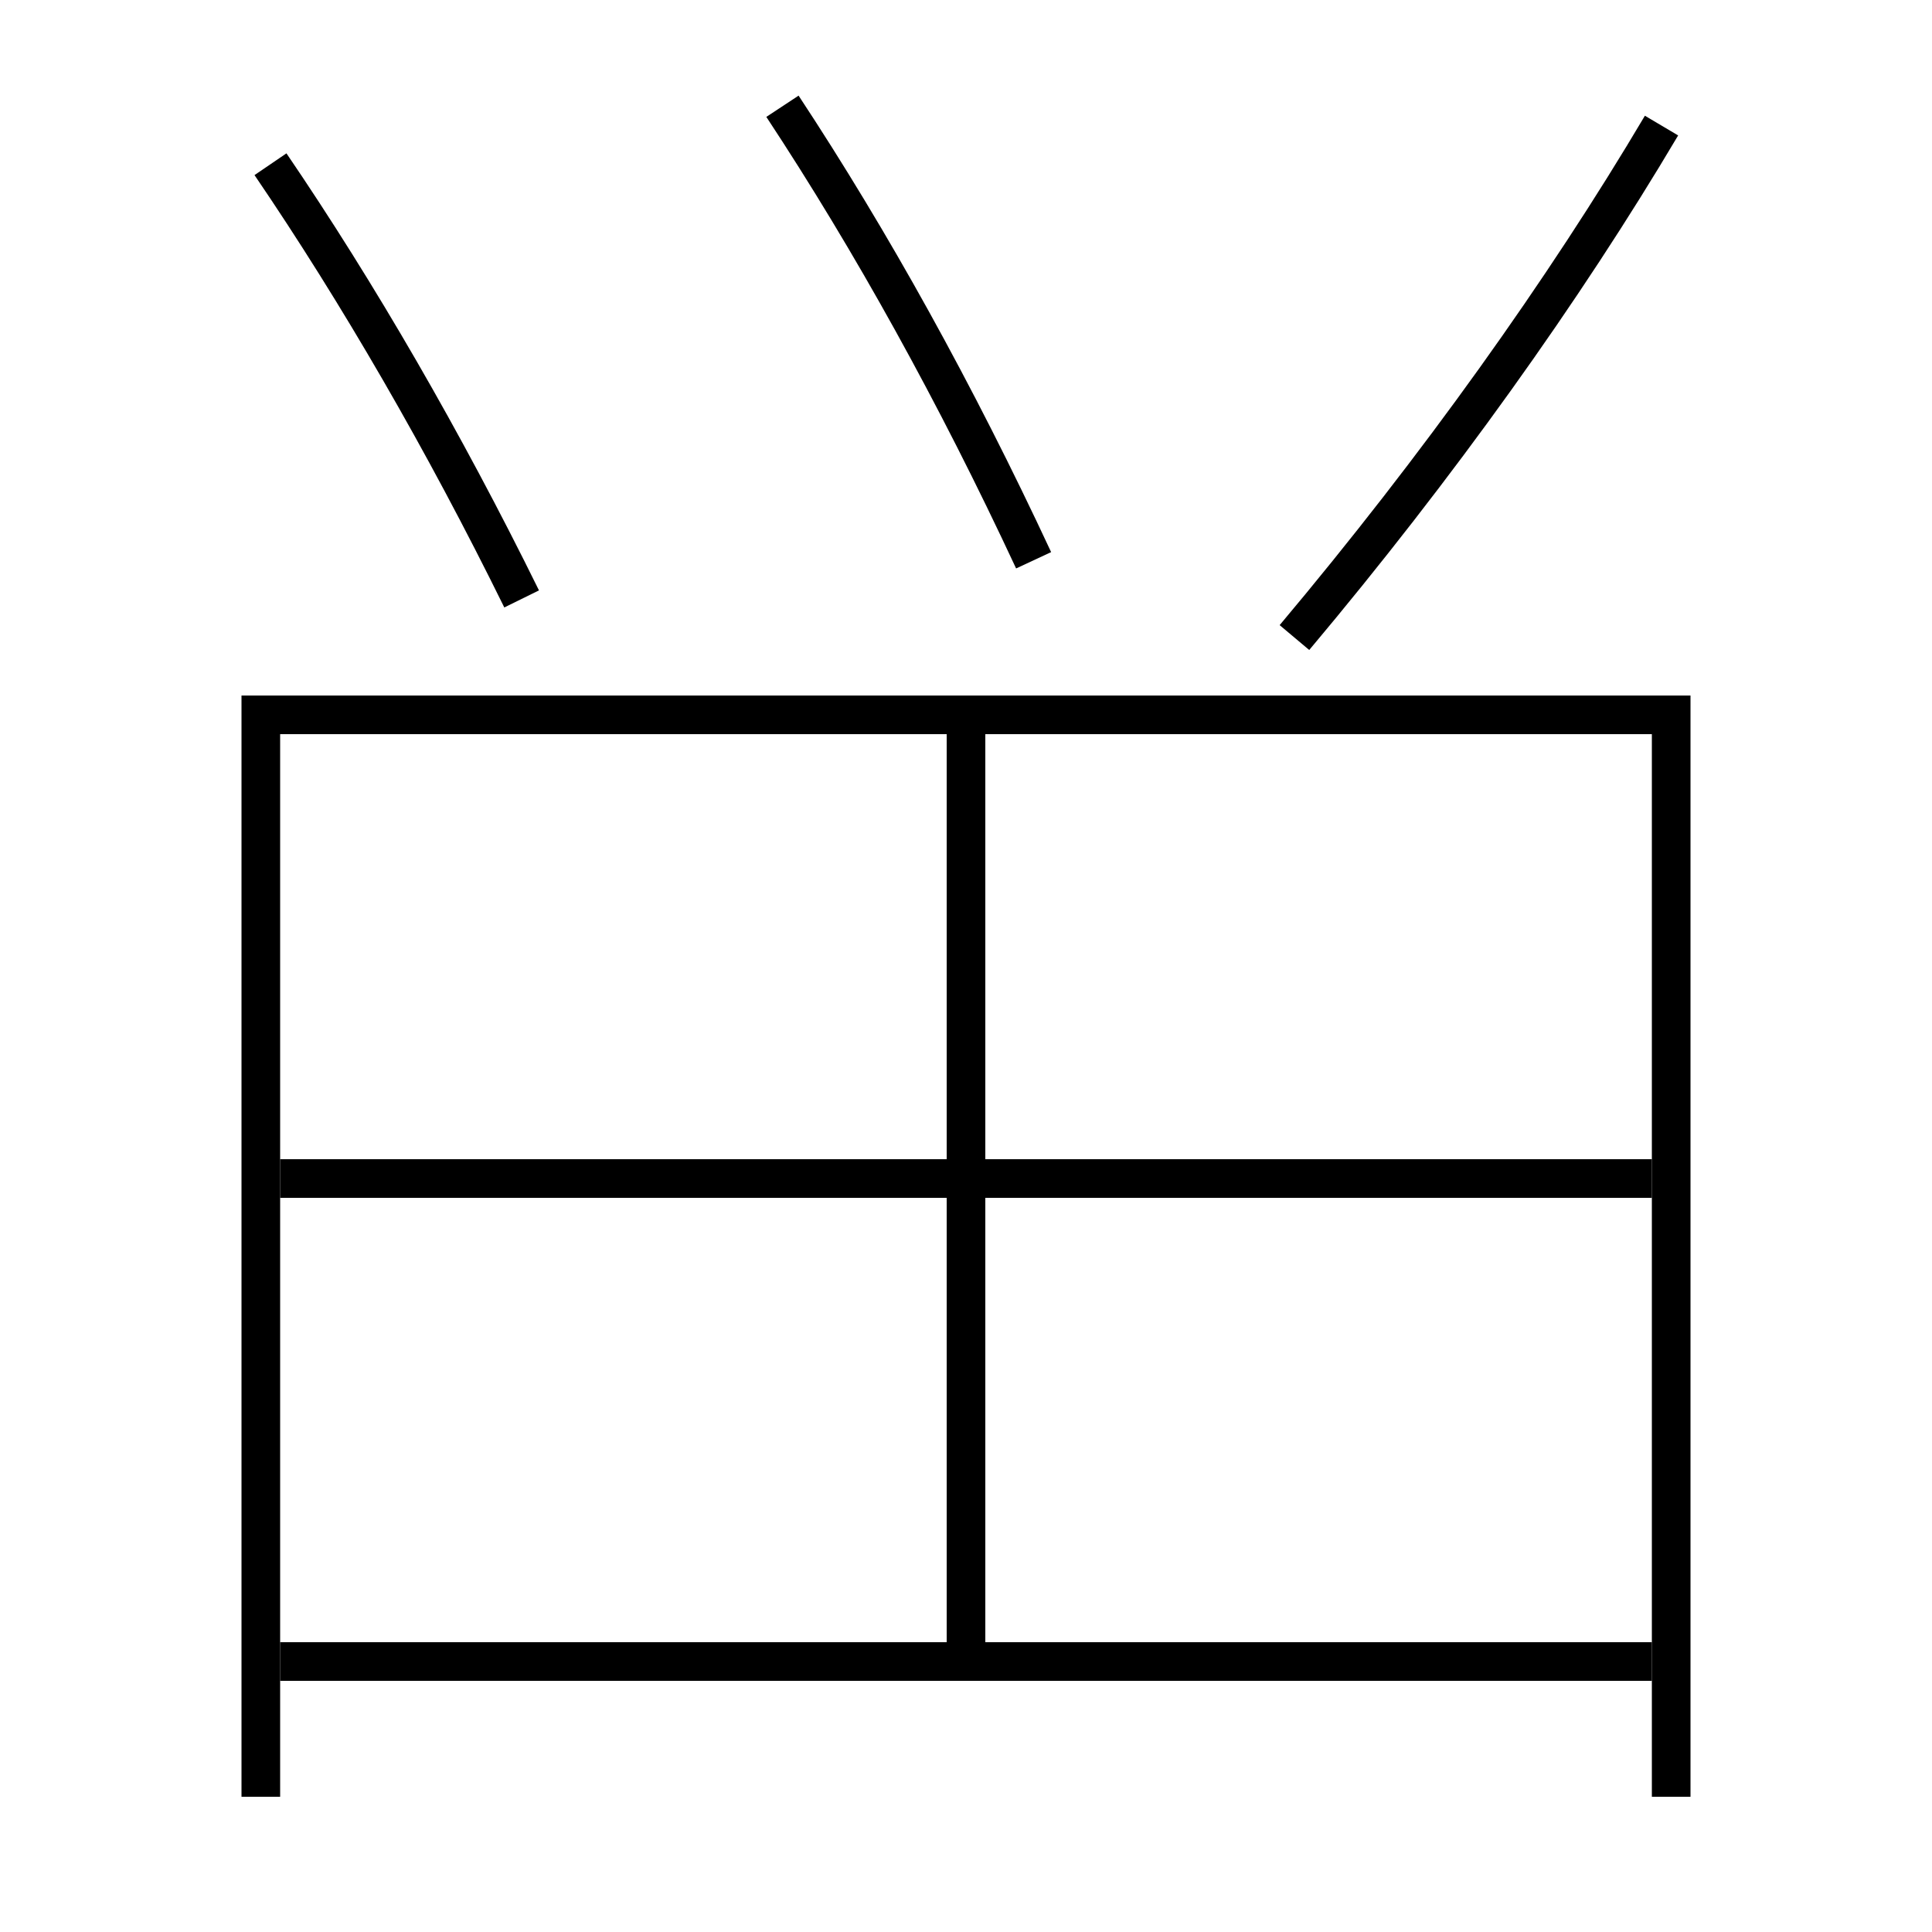 <?xml version='1.0' encoding='utf-8'?>
<svg xmlns="http://www.w3.org/2000/svg" height="100px" version="1.0" viewBox="0 0 100 100" width="100px" x="0px" y="0px">
<line fill="none" stroke="#000000" stroke-width="2" x1="14.5" x2="85.5" y1="86" y2="86" /><line fill="none" stroke="#000000" stroke-width="2" x1="50" x2="50" y1="38" y2="85" /><line fill="none" stroke="#000000" stroke-width="2" x1="14.5" x2="85.5" y1="61" y2="61" /><polyline fill="none" points="86.5,93 86.5,37 13.5,37 13.5,93" stroke="#000000" stroke-width="2" /><path d="M27,31 c-4.025,-8.175 -8.467,-15.845 -13,-22.5" fill="none" stroke="#000000" stroke-width="2" /><path d="M53.5,29 c-4.027,-8.641 -8.391,-16.511 -13,-23.5" fill="none" stroke="#000000" stroke-width="2" /><path d="M67,33 c7.4,-8.807 13.962,-17.991 19,-26.5" fill="none" stroke="#000000" stroke-width="2" /></svg>